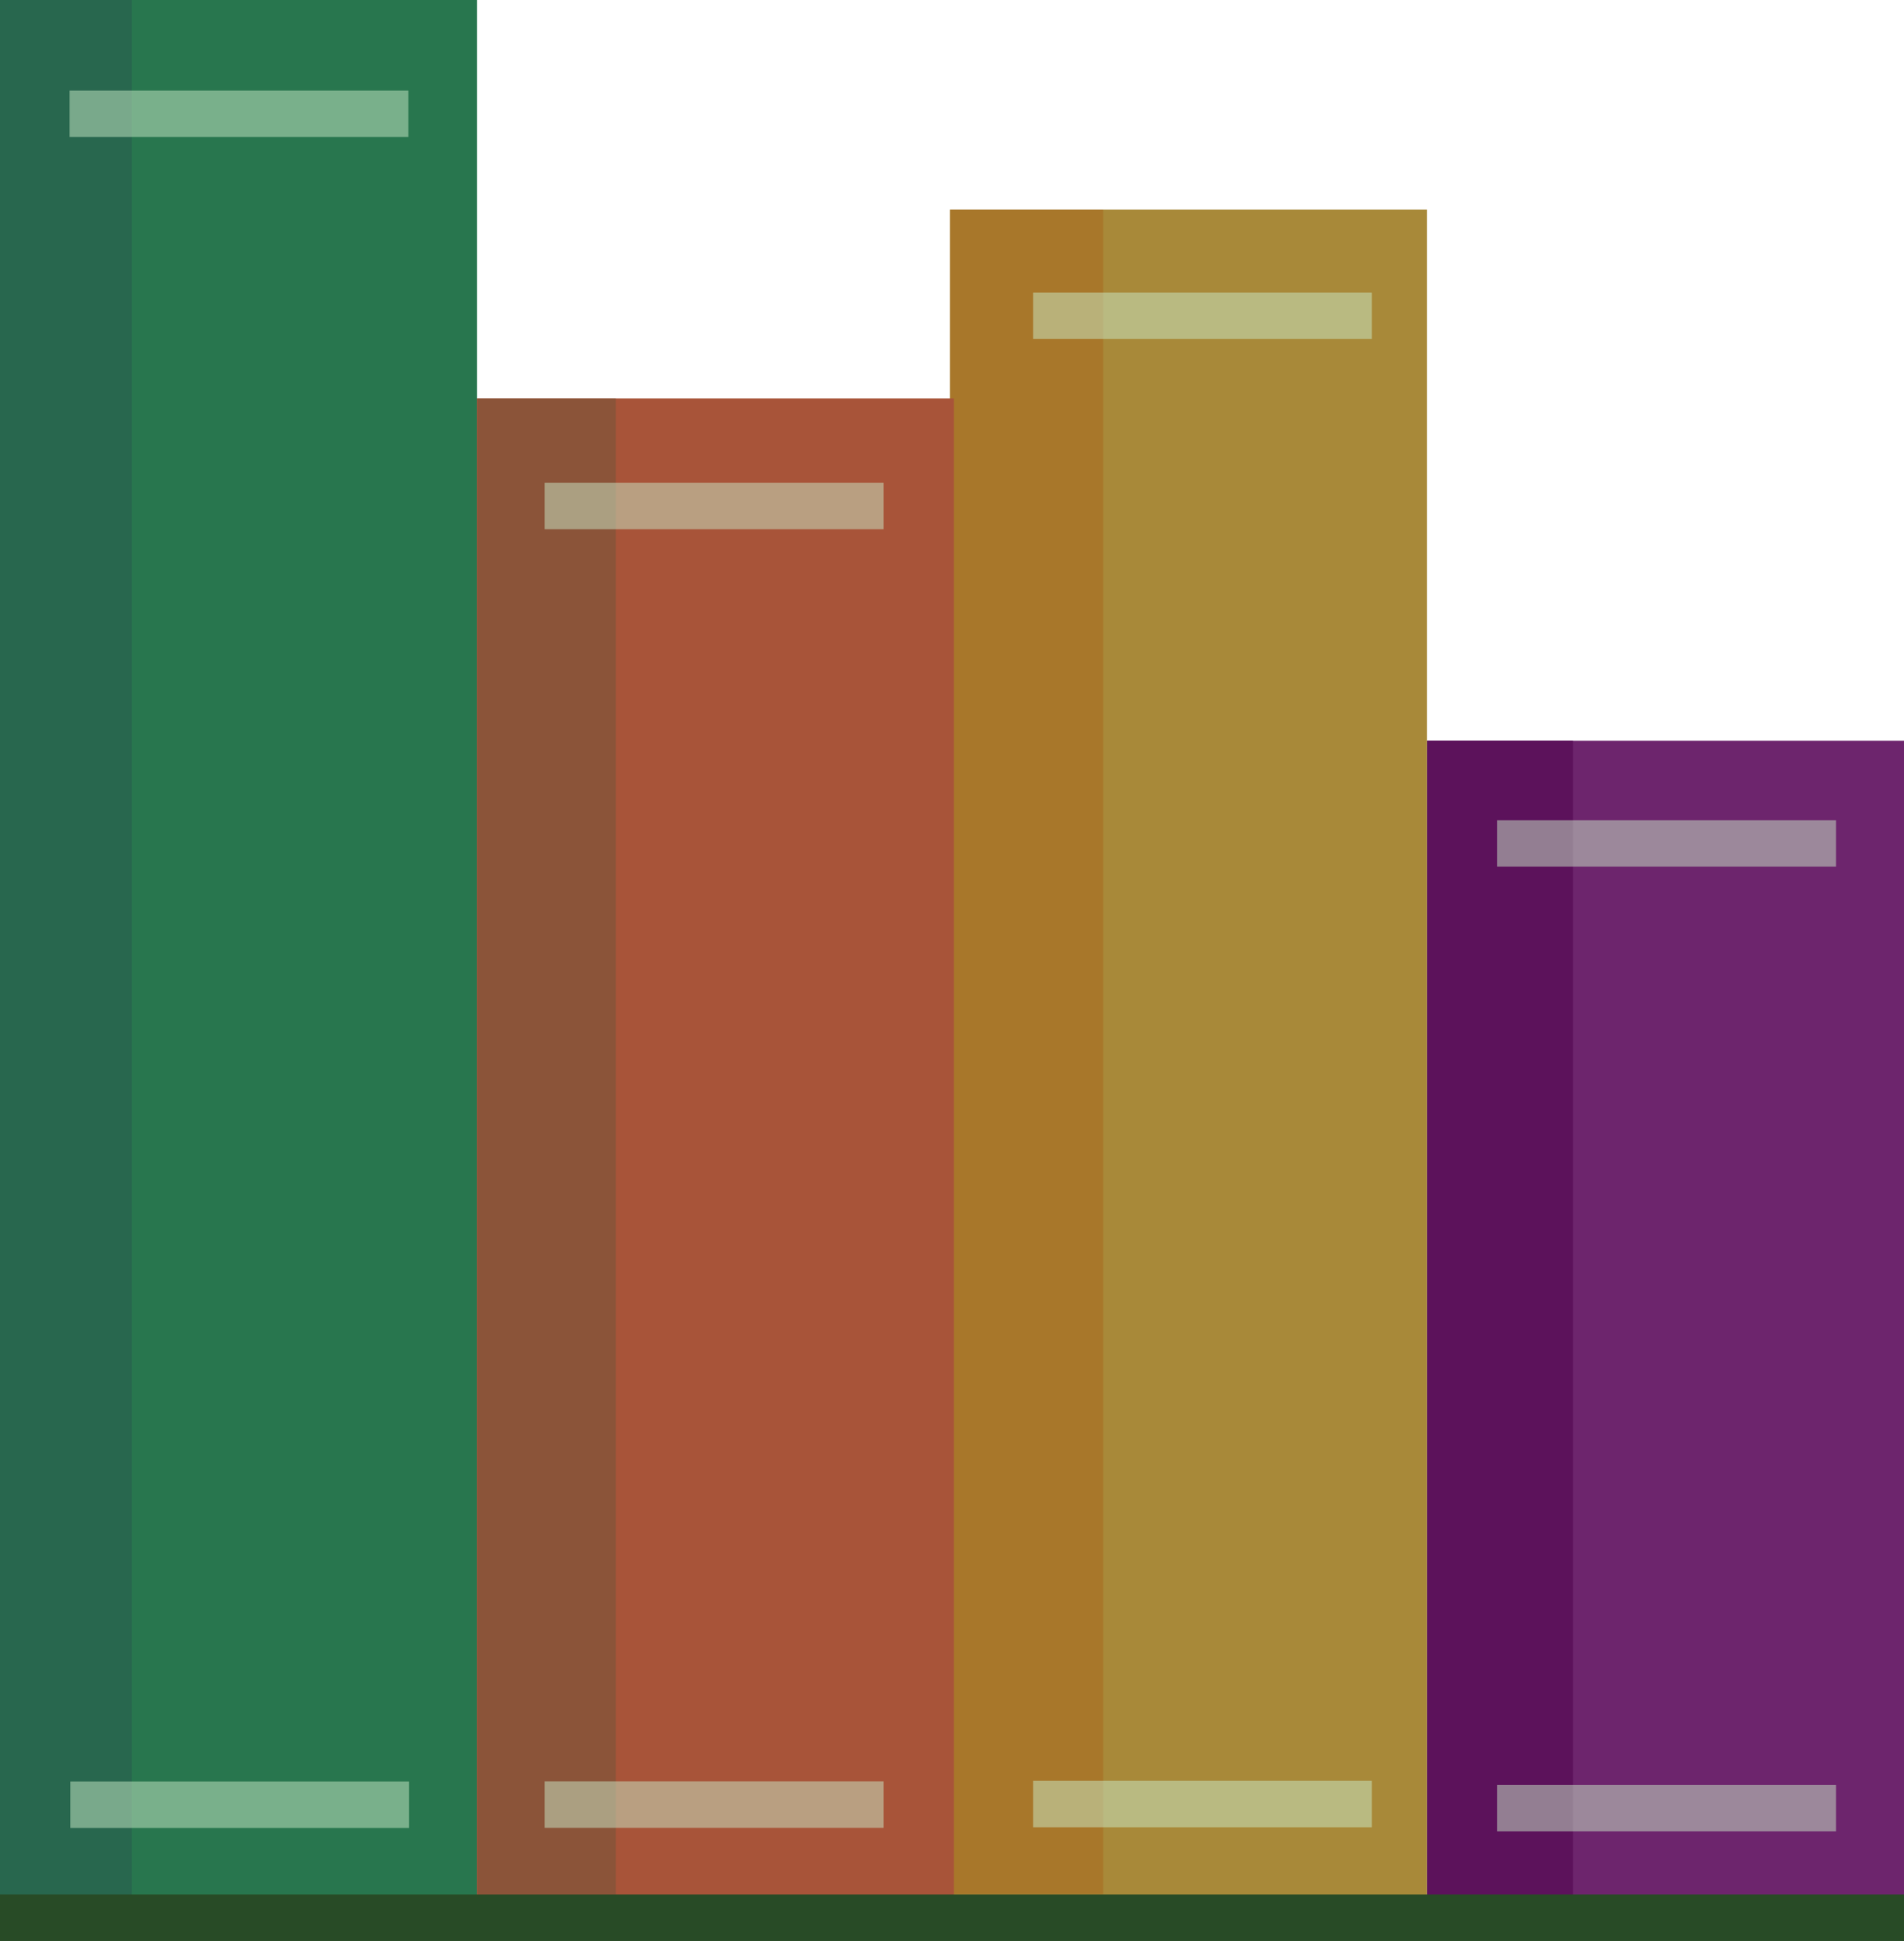 <svg version="1.1" viewBox="0 0 50.171 51.135" xmlns="http://www.w3.org/2000/svg">
 <g transform="translate(57.565 -.671)">
  <g transform="translate(0 .094)">
   <g transform="translate(-18.796 -34.752)">
    <rect x="-1.166" y="54.842" width="12.568" height="30.575" fill="#6d256d" fill-rule="evenodd"/>
    <rect x="-1.166" y="54.842" width="3.848" height="30.495" fill="#5c125b"/>
    <rect transform="rotate(-90)" x="-58.16" y=".682" width="1.224" height="8.928" fill="#ccecc9" fill-opacity=".498"/>
   </g>
   <rect transform="rotate(-90 -26.774 -7.978)" x="-83.574" y=".682" width="1.224" height="8.928" fill="#ccecc9" fill-opacity=".498"/>
  </g>
 </g>
 <g transform="translate(38.769 -35.424)">
  <rect x="-13.734" y="40.944" width="12.568" height="44.473" fill="#a88939" fill-rule="evenodd"/>
  <rect x="-13.734" y="40.944" width="4.035" height="44.381" fill="#a8772a"/>
  <rect transform="rotate(-90)" x="-44.354" y="-11.547" width="1.224" height="8.928" fill="#ccecc9" fill-opacity=".498"/>
  <rect transform="rotate(-90)" x="-83.562" y="-11.547" width="1.224" height="8.928" fill="#ccecc9" fill-opacity=".498"/>
  <g transform="translate(-.161 .02)">
   <rect x="-38.608" y="35.403" width="12.568" height="50.014" fill="#28764e" fill-rule="evenodd"/>
   <rect x="-38.608" y="35.403" width="3.473" height="49.911" fill="#28674e"/>
   <rect transform="rotate(-90)" x="-39.012" y="-36.775" width="1.224" height="8.928" fill="#ccecc9" fill-opacity=".498"/>
   <rect transform="rotate(-90)" x="-83.56" y="-36.756" width="1.224" height="8.928" fill="#ccecc9" fill-opacity=".498"/>
  </g>
 </g>
 <g transform="translate(57.565 -.671)">
  <g transform="translate(-18.786 -34.732)">
   <rect x="-26.212" y="45.902" width="12.568" height="39.515" fill="#a85439" fill-rule="evenodd"/>
   <rect x="-26.212" y="45.902" width="3.66" height="39.408" fill="#8b5439"/>
   <rect transform="rotate(-90)" x="-49.344" y="-24.426" width="1.224" height="8.928" fill="#ccecc9" fill-opacity=".498"/>
   <rect transform="rotate(-90)" x="-83.556" y="-24.426" width="1.224" height="8.928" fill="#ccecc9" fill-opacity=".498"/>
  </g>
 </g>
 <g transform="translate(38.769 -35.424)">
  <rect transform="rotate(-90)" x="-86.558" y="-38.769" width="1.224" height="50.171" fill="#284b26"/>
 </g>
</svg>
